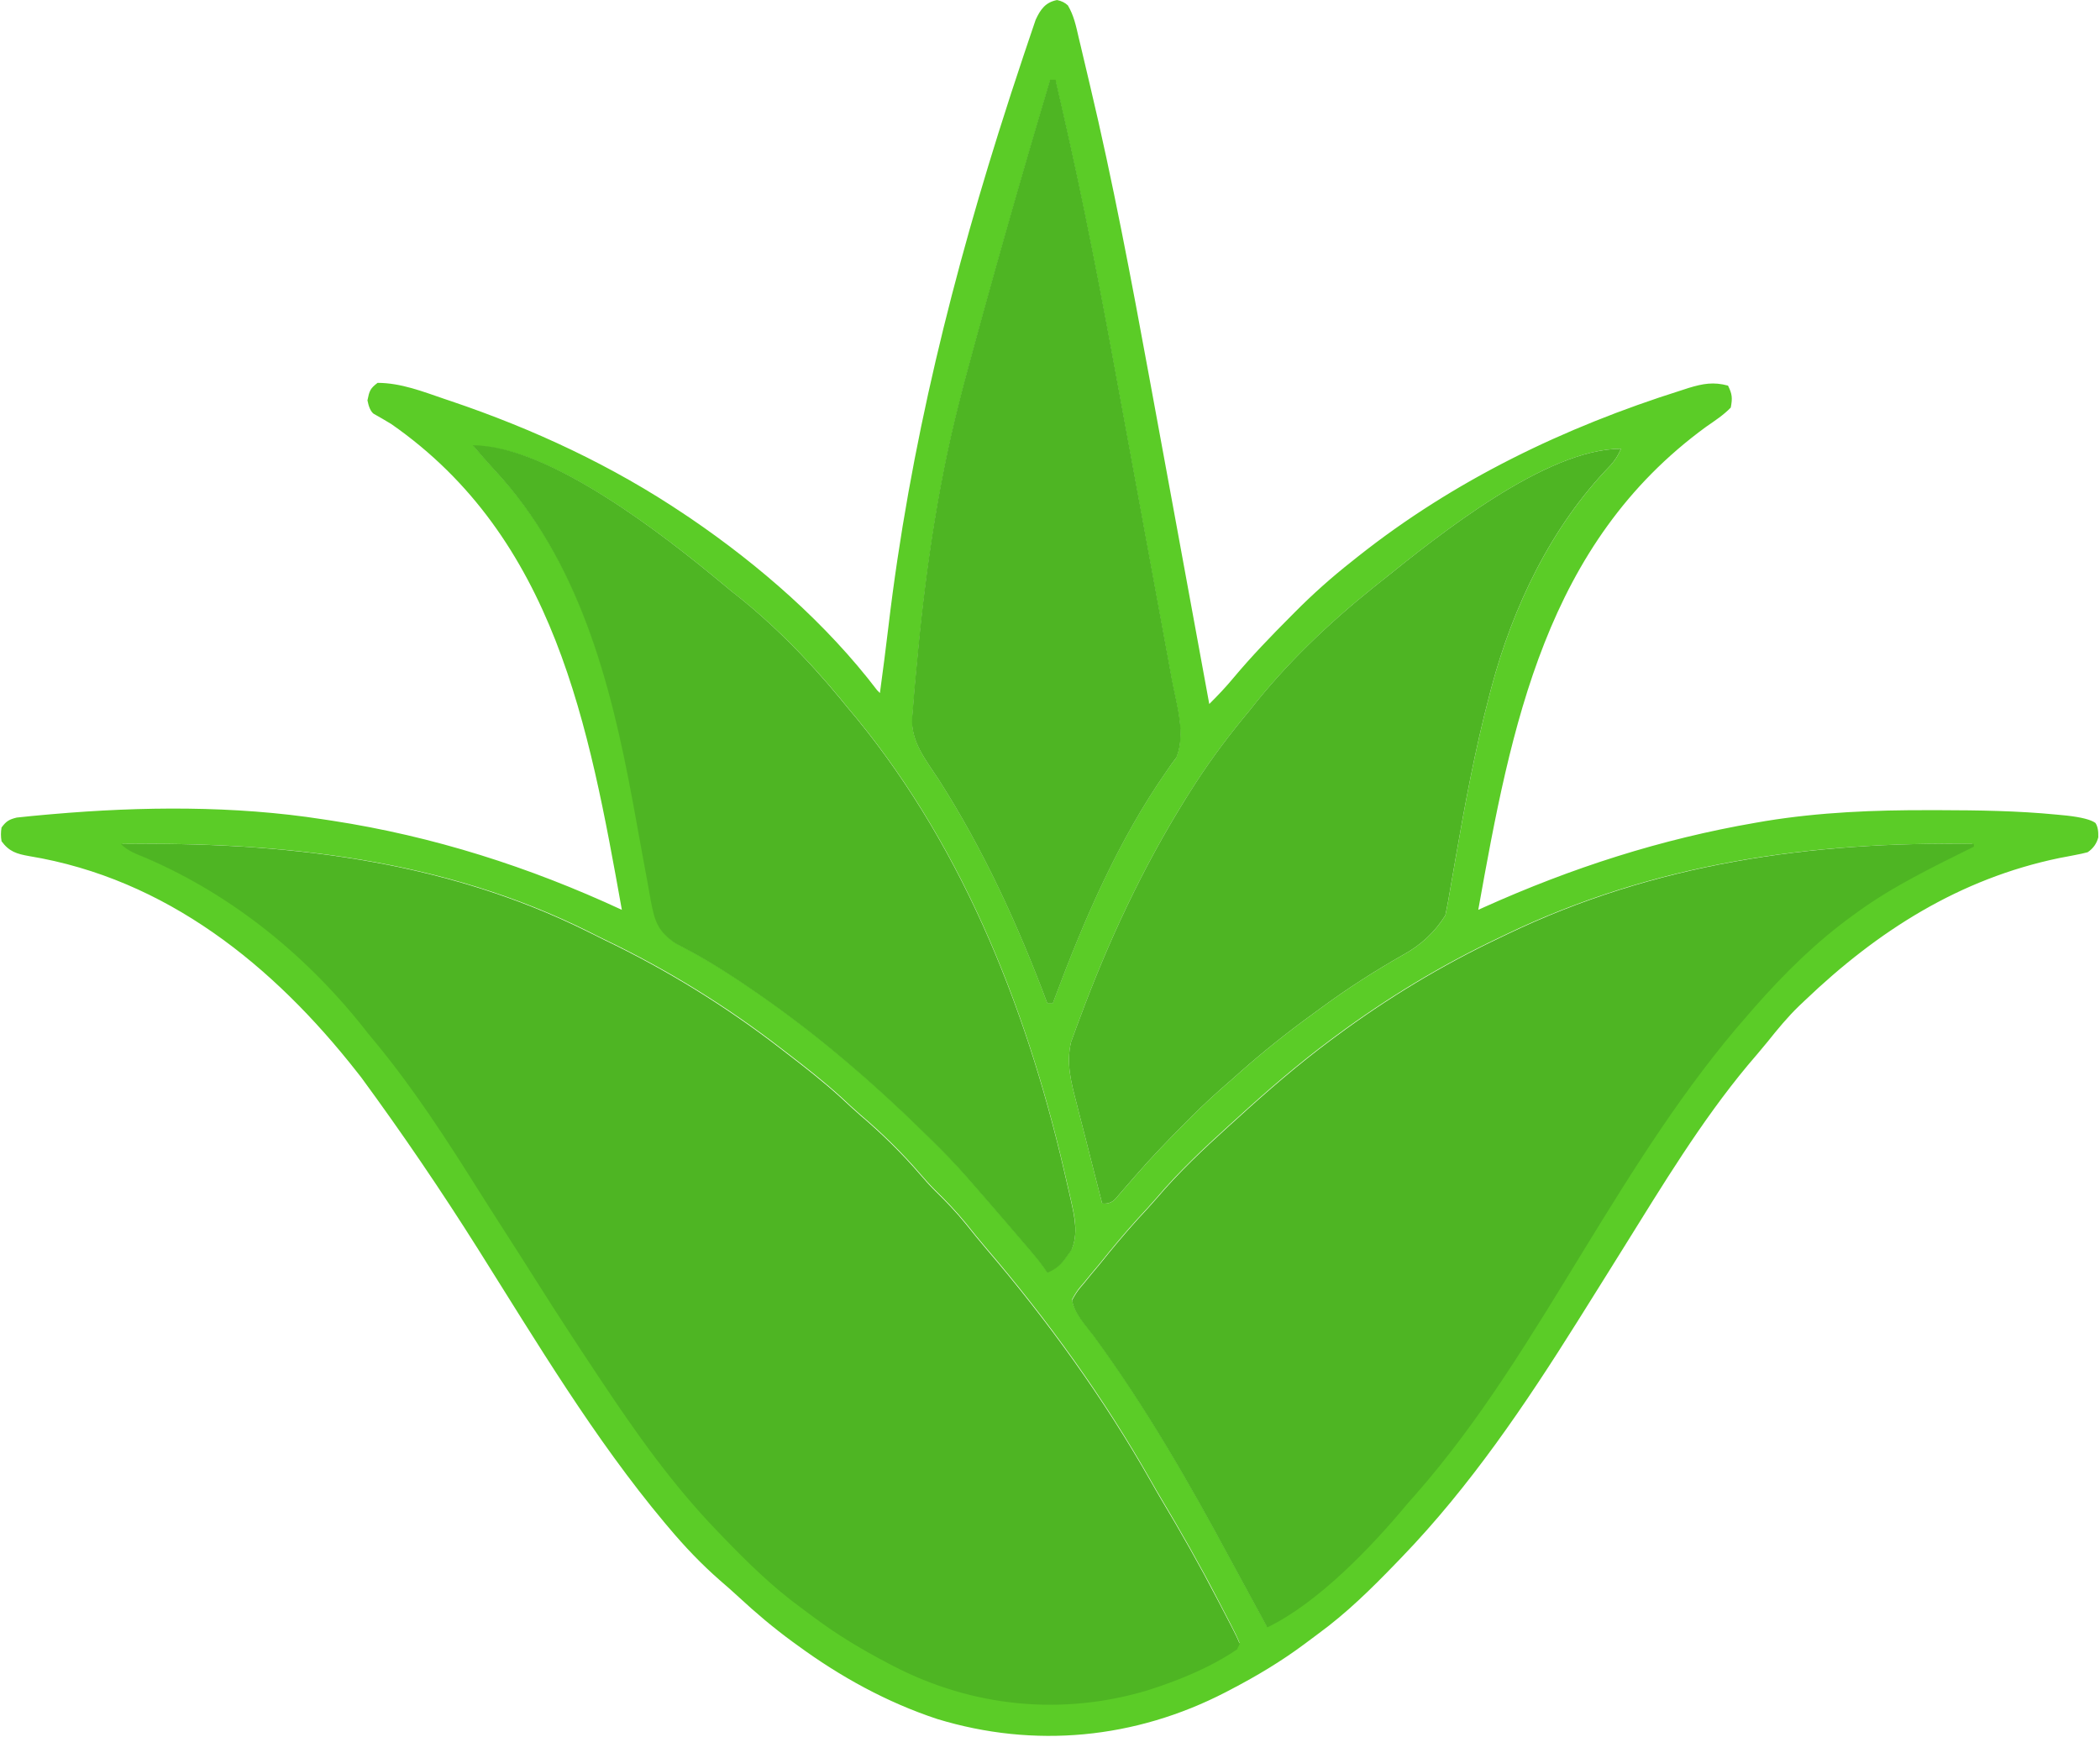 <?xml version="1.0" encoding="UTF-8"?><svg id="Layer_1" xmlns="http://www.w3.org/2000/svg" viewBox="0 0 922.51 763.12"><defs><style>.cls-1{fill:#5bcc27;}.cls-1,.cls-2{stroke-width:0px;}.cls-2{fill:#4eb523;}</style></defs><path class="cls-1" d="m920.48,361.52c-1.95-1.42-6.12-2.49-12.51-3.21-1.54-.15-3.04-.29-4.55-.44-17.13-1.67-34.26-1.91-51.47-1.95h-4.29c-24.23-.07-48.11.88-72.07,4.78-1.42.23-2.81.48-4.19.72-41.77,7.19-80.95,19.82-119.54,37.17-.84.38-1.64.75-2.47,1.12,14.51-81.08,29.73-160.9,100.08-212.21,3.79-2.63,7.61-5.11,10.84-8.44.79-4.14.65-5.92-1.21-9.65-6.37-1.73-10.99-.88-17.26,1.01-1.15.37-2.27.74-3.38,1.1-51.35,16.21-99.6,39.43-141.91,72.96-.9.72-1.76,1.41-2.63,2.1-8.91,7.01-17.25,14.43-25.22,22.49-.6.6-1.17,1.18-1.76,1.77-8.65,8.68-17.12,17.45-25,26.86-3.38,4.08-6.95,7.86-10.72,11.58-3.61-19.77-7.24-39.53-10.87-59.27-1.02-5.58-2.05-11.17-3.07-16.75-2.8-15.25-5.6-30.51-8.41-45.75-1.33-7.19-2.66-14.4-3.97-21.59-7.9-43.03-15.98-85.97-26.1-128.54-.83-3.46-1.64-6.93-2.46-10.41-.57-2.39-1.12-4.78-1.69-7.17-.28-1.13-.54-2.25-.81-3.37-1.15-5.01-2.09-9.61-4.73-14.06-1.21-1.17-2.79-1.96-4.75-2.36-5.07.98-7.28,4.07-9.4,8.66-.43,1.27-.85,2.53-1.28,3.77-.77,2.24-1.54,4.48-2.28,6.75-.56,1.67-1.1,3.31-1.67,4.96-1.88,5.59-3.73,11.2-5.55,16.81-.33,1.02-.65,2.05-.98,3.06-24.56,75.8-43.58,152.28-52.95,231.48-1.15,9.67-2.4,19.31-3.71,28.96l-1.21-1.21c-22.24-29.22-51.78-55-82.11-75.63-.78-.51-1.54-1.04-2.31-1.54-31.89-21.51-66.54-37.61-102.92-49.9-.91-.31-1.78-.6-2.65-.89-9.63-3.29-19.21-7.07-29.47-7.1-3.27,2.49-3.6,3.51-4.45,7.7.56,2.91,1.44,4.86,2.67,5.85,2.64,1.47,5.23,2.99,7.81,4.55,71.9,50.08,86.79,132.59,101.28,213.42-40.71-18.89-82.83-32.33-127.25-39.16-1.43-.21-2.81-.43-4.17-.63-38.81-6.04-79.62-5.65-118.7-2.26-.86.09-1.71.15-2.56.22-4.39.37-8.76.83-13.14,1.29-3.37.82-4.64,1.59-6.68,4.37-.35,1.96-.35,3.97,0,6.03,3.34,4.56,6.65,5.56,12.12,6.53,60.22,9.93,107.24,47.99,143.99,94.81.62.79,1.24,1.57,1.85,2.35,18.06,24.61,35.21,49.84,51.49,75.68,25.72,40.86,50.84,82.99,81.89,120.09.57.66,1.11,1.32,1.67,1.97,7,8.36,14.45,16.19,22.67,23.37,2.74,2.34,5.42,4.71,8.06,7.15,7.57,7.02,15.37,13.62,23.72,19.72.75.56,1.48,1.08,2.22,1.61,18.73,13.73,39.21,25.02,61.32,32.33,42.76,13.05,87.03,8.76,126.72-11.75.83-.43,1.64-.86,2.46-1.29,11.24-5.86,21.89-12.23,32.07-19.8,2.04-1.54,4.08-3.08,6.14-4.58,12.52-9.14,23.33-19.78,34.08-30.92.85-.86,1.65-1.73,2.48-2.57,30.12-31.2,54.44-67.24,77.42-103.86.73-1.16,1.44-2.32,2.16-3.45,3.84-6.13,7.67-12.25,11.51-18.39.77-1.23,1.52-2.43,2.26-3.63,1.44-2.29,2.88-4.61,4.32-6.92,16.97-27.24,33.91-55.32,54.48-80.03,2.92-3.42,5.84-6.83,8.68-10.31,4.42-5.53,8.85-10.94,13.95-15.84.84-.8,1.64-1.56,2.47-2.34,31.99-30.57,67.96-53.46,111.76-62.55,1.22-.22,2.41-.46,3.61-.68,1.13-.22,2.24-.45,3.34-.65,1.97-.36,3.8-.77,5.49-1.22,2.41-1.61,3.97-3.8,4.68-6.56.1-2.86-.32-4.95-1.26-6.3Zm-399.39-10.96c.58-.92,1.14-1.81,1.7-2.7,7.04-11.22,14.69-21.74,23.08-31.98,1.16-1.4,2.31-2.8,3.45-4.19,15.57-19.98,34.42-37.91,54.18-53.74,1.25-1,2.48-1.96,3.69-2.92,24.8-19.91,71.82-57.88,104.91-57.88-1.27,2.98-2.6,5.04-4.78,7.47-25.9,26.7-42.73,61.94-52.21,97.63-.3,1.15-.6,2.28-.89,3.42-6.28,23.88-10.75,48-14.95,72.31-.25,1.37-.47,2.69-.69,4.01-.45,2.55-.89,5.09-1.33,7.63-.7,4.18-1.42,8.36-2.32,12.51-4.56,7.34-10.78,13.15-18.67,17.42-12.35,7.04-24.13,14.57-35.58,22.99-1.62,1.2-3.26,2.39-4.88,3.58-10.66,7.74-20.83,15.88-30.7,24.6-1.4,1.26-2.81,2.51-4.23,3.75-6.09,5.24-11.97,10.61-17.66,16.29-.94.95-1.85,1.86-2.76,2.78-7.49,7.53-14.82,15.11-21.78,23.14-.99,1.15-1.96,2.27-2.94,3.39-.99,1.15-1.97,2.27-2.95,3.38-.9,1.05-1.76,2.06-2.62,3.06-1.51,1.75-3.5,2.49-5.98,2.22-1.72-6.69-3.44-13.4-5.14-20.11-.68-2.74-1.39-5.48-2.08-8.23-1.05-4.02-2.08-8.06-3.11-12.08-.32-1.31-.65-2.58-.97-3.85-2.35-9.07-4.56-17.28-2.38-26.61.38-1.06.75-2.07,1.12-3.07.44-1.2.86-2.37,1.28-3.53.48-1.28.95-2.51,1.41-3.76,12.6-33.97,27.59-66.16,46.76-96.91Zm-120.32-35.12c.07-.92.15-1.8.23-2.7.25-3.38.51-6.77.81-10.14.2-2.18.41-4.37.61-6.54,3.58-40.19,9.01-80.06,19-119.2.66-2.58,1.32-5.17,1.97-7.75,12.02-44.69,24.65-89.2,37.89-133.54h2.41c4.34,18.74,8.55,37.53,12.42,56.39.2.98.39,1.93.59,2.88,4.54,22.07,8.73,44.19,12.79,66.35.59,3.14,1.15,6.26,1.73,9.39,2.05,11.12,4.09,22.23,6.13,33.36,1.88,10.32,3.77,20.63,5.68,30.96,1.68,9.05,3.34,18.08,4.98,27.12.98,5.37,1.95,10.73,2.96,16.09.93,5.07,1.87,10.14,2.8,15.21.34,1.87.68,3.76,1.01,5.63,2,10.62,6.15,23.59,1.88,33.98-.66.88-1.31,1.72-1.95,2.58-.79,1.15-1.56,2.26-2.35,3.38-21.12,30.26-36.05,64.88-48.94,99.3-.31.86-.63,1.69-.93,2.51h-2.41c-12.8-34.22-27.91-67.28-47.63-98.12-5.52-8.46-12.28-16.54-11.69-27.13Zm-182.93-108.39c-3.31-3.65-6.56-7.37-9.75-11.12,33.91,0,84.49,39.93,109.37,60.6,1.31,1.11,2.65,2.21,3.97,3.3,12.25,9.47,23.6,20.15,34.16,31.55.59.63,1.17,1.27,1.75,1.91.47.51.95,1.04,1.41,1.56,3.51,3.89,6.92,7.86,10.25,11.87,1.02,1.26,2.05,2.5,3.07,3.76,49.11,57.69,78.26,130.06,95.28,203.21.22.95.45,1.89.65,2.82.63,2.68,1.26,5.36,1.86,8.04.19.85.37,1.68.57,2.51,1.6,7.14,3.34,14.83.32,21.78-.65.9-1.28,1.77-1.91,2.65-2.54,3.69-4.58,5.66-8.74,7.39-2.03-3.05-4.18-5.81-6.54-8.59-.57-.67-1.12-1.31-1.67-1.96-6.4-7.54-12.86-15.01-19.35-22.47-1.27-1.46-2.52-2.91-3.79-4.36-5.04-5.88-10.19-11.57-15.67-17.05-.88-.88-1.72-1.71-2.56-2.55-23.64-23.53-48.66-45.47-76.06-64.51-.74-.51-1.45-1-2.17-1.49-9.25-6.43-18.57-12.47-28.48-17.86-.83-.44-1.62-.86-2.42-1.28-.78-.43-1.54-.83-2.31-1.23-.67-.36-1.33-.72-2-1.06-7.73-5.32-9.13-9.52-10.88-18.71-.39-2.28-.79-4.58-1.22-6.87-.77-4.13-1.55-8.26-2.28-12.4-1.32-7.44-2.68-14.86-4.06-22.28-.15-.83-.31-1.64-.46-2.46-9.59-51.8-23.45-105.07-60.34-144.68Zm325.44,516.99c-11.73,7.96-25.43,13.52-38.85,17.84-37.67,11.4-77.08,7.53-112.05-10.64-.76-.39-1.49-.78-2.23-1.16-11.22-5.86-21.88-12.24-32.05-19.81-2.04-1.54-4.08-3.07-6.14-4.57-12.52-9.14-23.32-19.79-34.07-30.91-.84-.88-1.67-1.73-2.49-2.58-19.51-20.2-35.56-42.86-51.08-66.2-.57-.85-1.12-1.7-1.68-2.53-8.94-13.44-17.78-26.95-26.41-40.63-4.52-7.18-9.11-14.32-13.68-21.47-3.95-6.18-7.92-12.34-11.83-18.55-14.06-22.37-28.43-44.61-45.28-65.02-1.06-1.28-2.12-2.56-3.18-3.85-25.76-33.19-58.8-60.41-97.43-77.02-4.13-1.71-7.88-2.97-11.08-6.17,70.71-.92,140.92,6.56,205.23,38.68,2.29,1.16,4.59,2.33,6.92,3.45,27.41,13.15,53.29,29.14,77.33,47.72.79.6,1.55,1.18,2.31,1.78,8.22,6.29,16.3,12.62,23.97,19.59,2.84,2.66,5.68,5.31,8.62,7.86,9.31,7.91,18.14,16.57,26.11,25.83,2.1,2.48,4.23,4.84,6.53,7.13,4.81,4.69,9.35,9.43,13.59,14.64,2.87,3.6,5.75,7.18,8.73,10.67,27.01,31.55,51.82,65.97,72.34,102.13,1.53,2.72,3.1,5.42,4.69,8.11,8.59,14.35,16.81,28.85,24.53,43.7.44.85.89,1.7,1.32,2.54,1.29,2.44,2.56,4.91,3.83,7.37.39.78.79,1.53,1.17,2.27,1.4,2.64,2.57,5.1,3.5,7.39-.41.82-.8,1.62-1.21,2.41Zm323.15-352.08c-17.48,8.7-35.14,17.15-51.01,28.65-.69.5-1.37.99-2.05,1.49-16.12,11.65-30.1,25.48-43.22,40.4-.89,1.02-1.74,2.02-2.59,3-27.97,31.73-50.45,67.97-72.49,103.92-22.6,36.87-45.21,74.67-73.9,107.17-1.06,1.2-2.1,2.37-3.13,3.53-15.65,18.87-39.27,43.58-61.49,54.26-.37-.68-.74-1.34-1.1-2.01-.53-.98-1.05-1.92-1.56-2.86-1.23-2.24-2.44-4.48-3.67-6.72-3.32-6.09-6.66-12.17-9.94-18.27-18.11-33.76-37.42-67.33-60.15-98.24-3.48-4.62-8.27-9.55-9.19-15.37,1.2-2.24,2.37-4.05,3.52-5.42.57-.66,1.12-1.31,1.68-1.95,1.14-1.4,2.27-2.8,3.41-4.18,1.16-1.38,2.31-2.74,3.45-4.11,5.51-6.88,11.1-13.61,17.03-20.13,2.72-2.92,5.42-5.85,8.03-8.87,9.71-11.43,20.67-21.74,31.79-31.8,1.17-1.06,2.32-2.08,3.45-3.11,13.28-12.12,26.86-23.86,41.28-34.59.73-.53,1.43-1.06,2.13-1.58,22.5-16.68,46.29-31.1,71.6-43.11,1.07-.51,2.1-1,3.15-1.51,64.85-31.24,133.73-40.91,204.99-39.78v1.21Z"/><path class="cls-2" d="m544.62,722.2c-.41.82-.8,1.63-1.21,2.42-11.75,7.98-25.47,13.55-38.92,17.87-37.73,11.42-77.2,7.54-112.23-10.66-.76-.4-1.5-.78-2.23-1.17-11.24-5.87-21.92-12.26-32.11-19.84-2.04-1.54-4.08-3.08-6.15-4.58-12.54-9.15-23.36-19.82-34.13-30.96-.84-.88-1.67-1.73-2.49-2.59-19.54-20.23-35.61-42.93-51.16-66.31-.57-.86-1.12-1.7-1.68-2.53-8.96-13.46-17.81-27-26.45-40.69-4.52-7.2-9.12-14.35-13.71-21.5-3.96-6.19-7.93-12.36-11.85-18.58-14.08-22.41-28.47-44.68-45.35-65.12-1.06-1.28-2.13-2.57-3.19-3.86-25.8-33.24-58.9-60.5-97.59-77.15-4.14-1.71-7.89-2.97-11.1-6.18,70.82-.92,141.15,6.58,205.57,38.75,2.3,1.17,4.6,2.33,6.93,3.45,27.46,13.17,53.37,29.19,77.46,47.8.79.6,1.55,1.19,2.31,1.79,8.23,6.3,16.33,12.64,24.01,19.62,2.84,2.66,5.69,5.31,8.64,7.87,9.32,7.92,18.17,16.59,26.15,25.87,2.11,2.48,4.23,4.84,6.54,7.14,4.82,4.69,9.37,9.44,13.61,14.67,2.88,3.6,5.76,7.2,8.75,10.69,27.05,31.6,51.91,66.07,72.46,102.3,1.53,2.73,3.1,5.43,4.69,8.13,8.61,14.37,16.84,28.9,24.57,43.77.44.86.89,1.7,1.33,2.54,1.29,2.45,2.57,4.92,3.84,7.38.4.78.79,1.53,1.18,2.28,1.4,2.64,2.58,5.11,3.51,7.4Z"/><path class="cls-2" d="m867.09,370.75v1.21c-17.51,8.71-35.2,17.18-51.1,28.7-.69.5-1.37.99-2.05,1.5-16.14,11.66-30.15,25.52-43.29,40.47-.89,1.03-1.74,2.02-2.6,3-28.01,31.79-50.53,68.08-72.61,104.09-22.63,36.93-45.28,74.79-74.02,107.34-1.06,1.2-2.11,2.37-3.13,3.54-15.67,18.9-39.33,43.65-61.59,54.35-.37-.68-.74-1.35-1.1-2.01-.53-.98-1.05-1.92-1.56-2.87-1.23-2.25-2.45-4.49-3.68-6.74-3.33-6.1-6.67-12.19-9.95-18.3-18.14-33.82-37.49-67.44-60.25-98.41-3.49-4.63-8.29-9.57-9.21-15.4,1.2-2.25,2.37-4.05,3.53-5.43.57-.66,1.12-1.32,1.68-1.96,1.14-1.4,2.28-2.8,3.41-4.19,1.17-1.38,2.31-2.75,3.45-4.12,5.52-6.9,11.12-13.63,17.05-20.16,2.73-2.93,5.43-5.86,8.04-8.88,9.73-11.45,20.7-21.78,31.84-31.85,1.18-1.06,2.32-2.08,3.45-3.11,13.3-12.14,26.9-23.9,41.34-34.65.73-.53,1.43-1.06,2.14-1.58,22.54-16.71,46.37-31.16,71.72-43.18,1.07-.51,2.11-1.01,3.15-1.51,64.95-31.29,133.95-40.98,205.32-39.85Z"/><path class="cls-2" d="m712.09,197.14c-1.27,2.98-2.6,5.04-4.78,7.47-25.9,26.7-42.73,61.94-52.21,97.63-.3,1.15-.6,2.28-.89,3.42-6.28,23.88-10.75,48-14.95,72.31-.25,1.37-.47,2.69-.69,4.01-.45,2.55-.89,5.09-1.33,7.63-.7,4.18-1.42,8.36-2.32,12.51-4.56,7.34-10.78,13.15-18.67,17.42-12.35,7.04-24.13,14.57-35.58,22.99-1.62,1.2-3.26,2.39-4.88,3.58-10.66,7.74-20.83,15.88-30.7,24.6-1.4,1.26-2.81,2.51-4.23,3.75-6.09,5.24-11.97,10.61-17.66,16.29-.94.95-1.85,1.86-2.76,2.78-7.49,7.53-14.82,15.11-21.78,23.14-.99,1.15-1.96,2.27-2.94,3.39-.99,1.15-1.97,2.27-2.95,3.38-.9,1.05-1.76,2.06-2.62,3.06-1.51,1.75-3.5,2.49-5.98,2.22-1.72-6.69-3.44-13.4-5.14-20.11-.68-2.74-1.39-5.48-2.08-8.23-1.05-4.02-2.08-8.06-3.11-12.08-.32-1.31-.65-2.58-.97-3.85-2.35-9.07-4.56-17.28-2.38-26.61.38-1.06.75-2.07,1.12-3.07.44-1.2.86-2.37,1.28-3.53.48-1.28.95-2.51,1.41-3.76,12.6-33.97,27.59-66.16,46.76-96.91.58-.92,1.14-1.81,1.7-2.7,7.04-11.22,14.69-21.74,23.08-31.98,1.16-1.4,2.31-2.8,3.45-4.19,15.57-19.98,34.42-37.91,54.18-53.74,1.25-1,2.48-1.96,3.69-2.92,24.8-19.91,71.82-57.88,104.91-57.88Z"/><path class="cls-2" d="m516.76,332.84c-.66.88-1.32,1.72-1.96,2.59-.79,1.15-1.56,2.27-2.35,3.39-21.16,30.31-36.11,64.98-49.02,99.47-.31.87-.63,1.69-.93,2.51h-2.42c-12.82-34.28-27.96-67.39-47.71-98.28-5.53-8.48-12.3-16.57-11.71-27.18.07-.92.15-1.81.24-2.7.25-3.39.51-6.78.81-10.16.2-2.18.41-4.37.61-6.55,3.58-40.25,9.02-80.19,19.03-119.39.66-2.59,1.33-5.17,1.98-7.76,12.04-44.77,24.69-89.35,37.96-133.76h2.42c4.35,18.77,8.56,37.59,12.45,56.48.2.98.4,1.94.59,2.89,4.54,22.11,8.75,44.26,12.81,66.46.59,3.14,1.15,6.27,1.73,9.41,2.05,11.14,4.09,22.27,6.14,33.41,1.88,10.34,3.77,20.67,5.69,31.01,1.68,9.07,3.35,18.11,4.99,27.17.98,5.38,1.96,10.75,2.96,16.11.93,5.08,1.87,10.16,2.8,15.24.34,1.87.68,3.76,1.02,5.63,2,10.64,6.16,23.63,1.88,34.03Z"/><path class="cls-2" d="m470.75,549.11c-.65.9-1.28,1.77-1.91,2.65-2.54,3.7-4.59,5.67-8.76,7.4-2.03-3.06-4.19-5.82-6.55-8.61-.57-.67-1.12-1.32-1.67-1.97-6.42-7.55-12.88-15.03-19.38-22.51-1.27-1.46-2.52-2.92-3.8-4.36-5.05-5.89-10.21-11.59-15.7-17.07-.88-.88-1.72-1.71-2.57-2.56-23.68-23.56-48.74-45.55-76.19-64.62-.74-.51-1.45-1.01-2.17-1.5-9.27-6.44-18.6-12.49-28.53-17.89-.83-.44-1.63-.87-2.43-1.28-.78-.43-1.54-.83-2.31-1.23-.67-.36-1.34-.72-2-1.06-7.74-5.32-9.14-9.54-10.89-18.74-.4-2.29-.79-4.59-1.22-6.89-.77-4.14-1.55-8.28-2.29-12.42-1.33-7.45-2.68-14.88-4.06-22.31-.15-.83-.31-1.65-.46-2.46-9.6-51.89-23.49-105.24-60.44-144.92-3.31-3.66-6.58-7.38-9.76-11.14,33.97,0,84.63,40,109.55,60.7,1.32,1.11,2.65,2.21,3.98,3.3,12.27,9.48,23.64,20.19,34.21,31.6.59.63,1.18,1.27,1.75,1.91.47.51.95,1.04,1.41,1.56,3.52,3.89,6.93,7.87,10.26,11.89,1.03,1.26,2.05,2.5,3.08,3.76,49.19,57.79,78.39,130.28,95.43,203.55.22.95.45,1.89.65,2.82.63,2.68,1.26,5.37,1.86,8.05.19.86.37,1.68.57,2.51,1.6,7.15,3.35,14.85.32,21.81Z"/></svg>